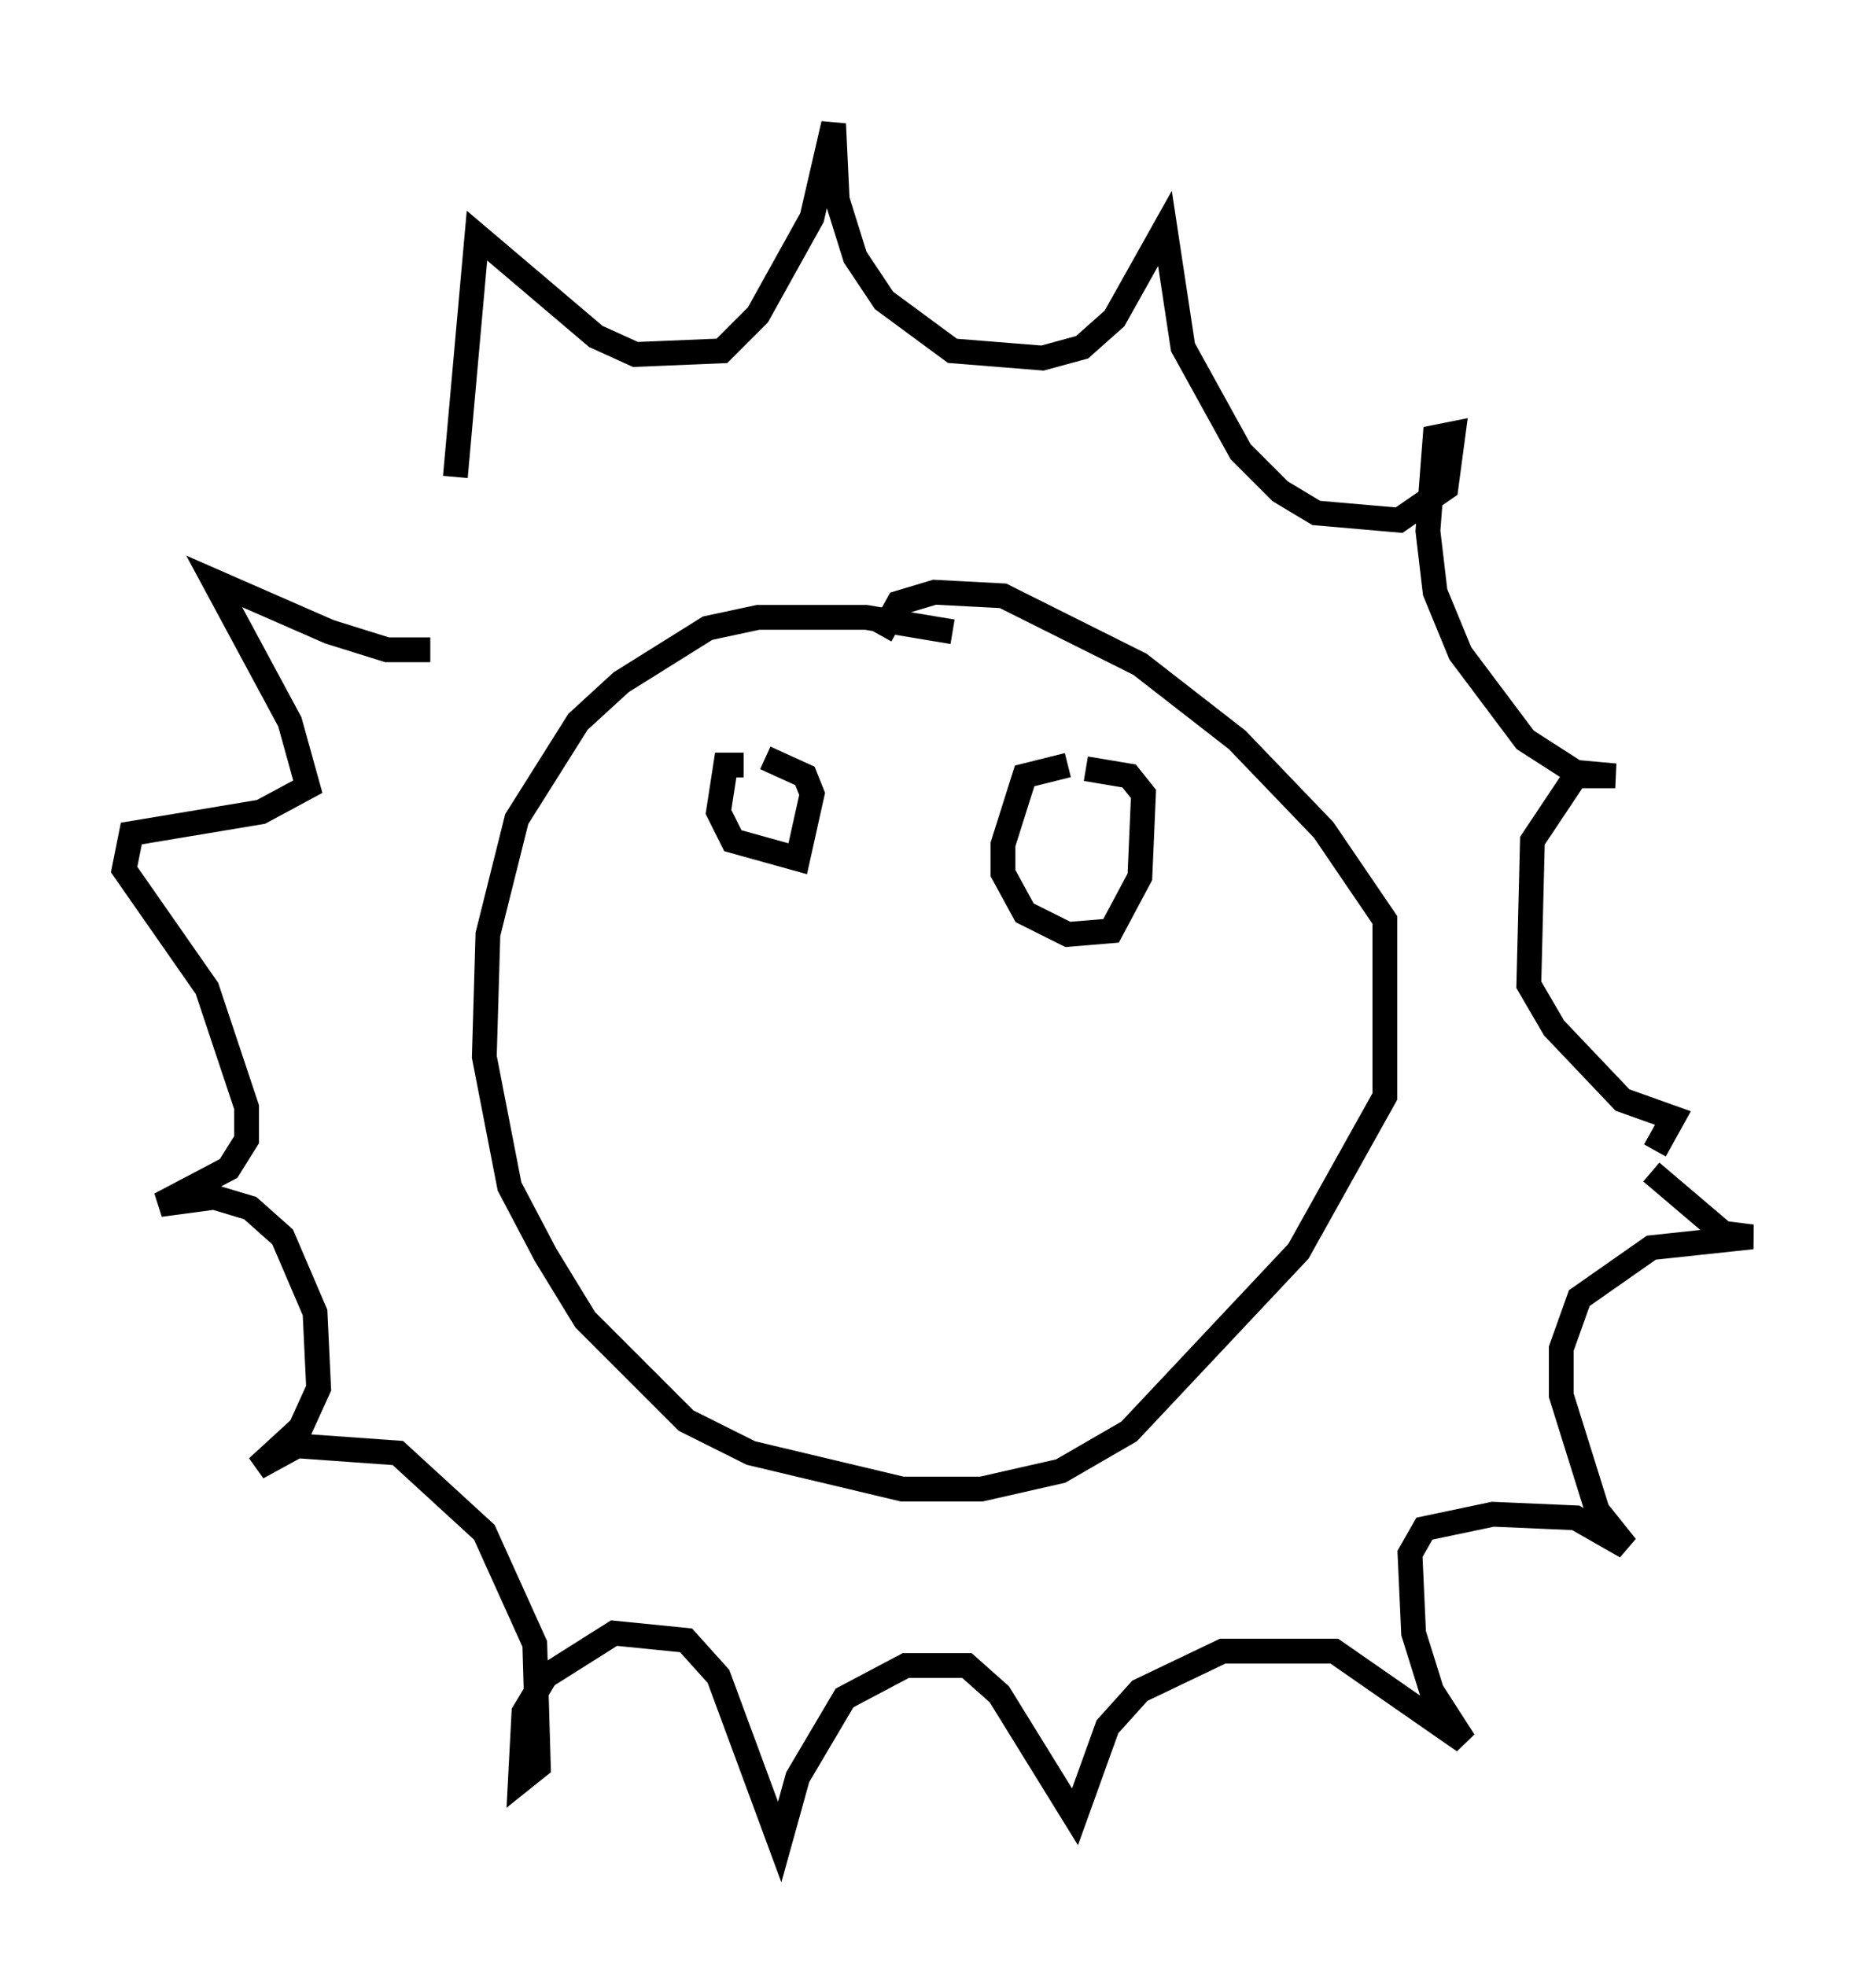<?xml version="1.0" encoding="utf-8" ?>
<svg baseProfile="full" height="79.285" version="1.1" width="75.653" xmlns="http://www.w3.org/2000/svg" xmlns:ev="http://www.w3.org/2001/xml-events" xmlns:xlink="http://www.w3.org/1999/xlink"><defs /><rect fill="white" height="79.285" width="75.653" x="0" y="0" /><path d="M18.508, 22.575 m-0.145, -3.341 l0.872, -9.732 4.793, 4.067 l1.598, 0.726 3.486, -0.145 l1.453, -1.453 2.179, -3.922 l0.872, -3.777 0.145, 3.05 l0.726, 2.324 1.162, 1.743 l2.76, 2.034 3.631, 0.291 l1.598, -0.436 1.307, -1.162 l2.034, -3.631 0.726, 4.793 l2.324, 4.212 1.598, 1.598 l1.453, 0.872 3.341, 0.291 l1.888, -1.307 0.291, -2.179 l-0.726, 0.145 -0.291, 3.777 l0.291, 2.469 1.017, 2.469 l2.615, 3.486 2.034, 1.307 l1.598, 0.145 -1.598, 0.0 l-1.743, 2.615 -0.145, 5.81 l1.017, 1.743 2.76, 2.905 l2.034, 0.726 -0.726, 1.307 m-49.385, -20.19 l-1.743, 0.0 -2.324, -0.726 l-4.648, -2.034 3.05, 5.665 l0.726, 2.615 -1.888, 1.017 l-5.229, 0.872 -0.291, 1.453 l3.341, 4.793 1.598, 4.793 l0.0, 1.307 -0.726, 1.162 l-2.76, 1.453 2.179, -0.291 l1.453, 0.436 1.307, 1.162 l1.307, 3.05 0.145, 3.05 l-0.726, 1.598 -1.743, 1.598 l1.598, -0.872 4.067, 0.291 l3.486, 3.196 2.034, 4.503 l0.145, 4.939 -0.726, 0.581 l0.145, -2.76 0.872, -1.453 l2.76, -1.743 2.905, 0.291 l1.307, 1.453 2.469, 6.682 l0.726, -2.615 1.888, -3.196 l2.469, -1.307 2.469, 0.0 l1.307, 1.162 3.05, 4.939 l1.307, -3.631 1.307, -1.453 l3.341, -1.598 4.503, 0.0 l5.229, 3.631 -1.307, -2.034 l-0.726, -2.324 -0.145, -3.196 l0.581, -1.017 2.76, -0.581 l3.341, 0.145 2.034, 1.162 l-1.162, -1.453 -1.453, -4.648 l0.0, -1.888 0.726, -2.034 l2.905, -2.034 4.067, -0.436 l-1.162, -0.145 -2.905, -2.469 m-28.179, -21.788 l-3.486, -0.581 -4.358, 0.0 l-2.034, 0.436 -3.486, 2.179 l-1.743, 1.598 -2.469, 3.922 l-1.162, 4.648 -0.145, 4.939 l1.017, 5.229 1.453, 2.76 l1.598, 2.615 4.067, 4.067 l2.615, 1.307 6.101, 1.453 l3.196, 0.0 3.196, -0.726 l2.76, -1.598 6.827, -7.263 l3.486, -6.246 0.0, -7.117 l-2.469, -3.631 -3.486, -3.631 l-3.922, -3.05 -5.52, -2.76 l-2.76, -0.145 -1.453, 0.436 l-0.726, 1.307 m-5.52, 5.229 l-0.726, 0.0 -0.291, 1.888 l0.581, 1.162 2.615, 0.726 l0.581, -2.615 -0.291, -0.726 l-1.598, -0.726 m12.201, 0.291 l-1.743, 0.436 -0.872, 2.76 l0.0, 1.162 0.872, 1.598 l1.743, 0.872 1.743, -0.145 l1.162, -2.179 0.145, -3.341 l-0.581, -0.726 -1.743, -0.291 " fill="none" stroke="black" stroke-width="1" /></svg>